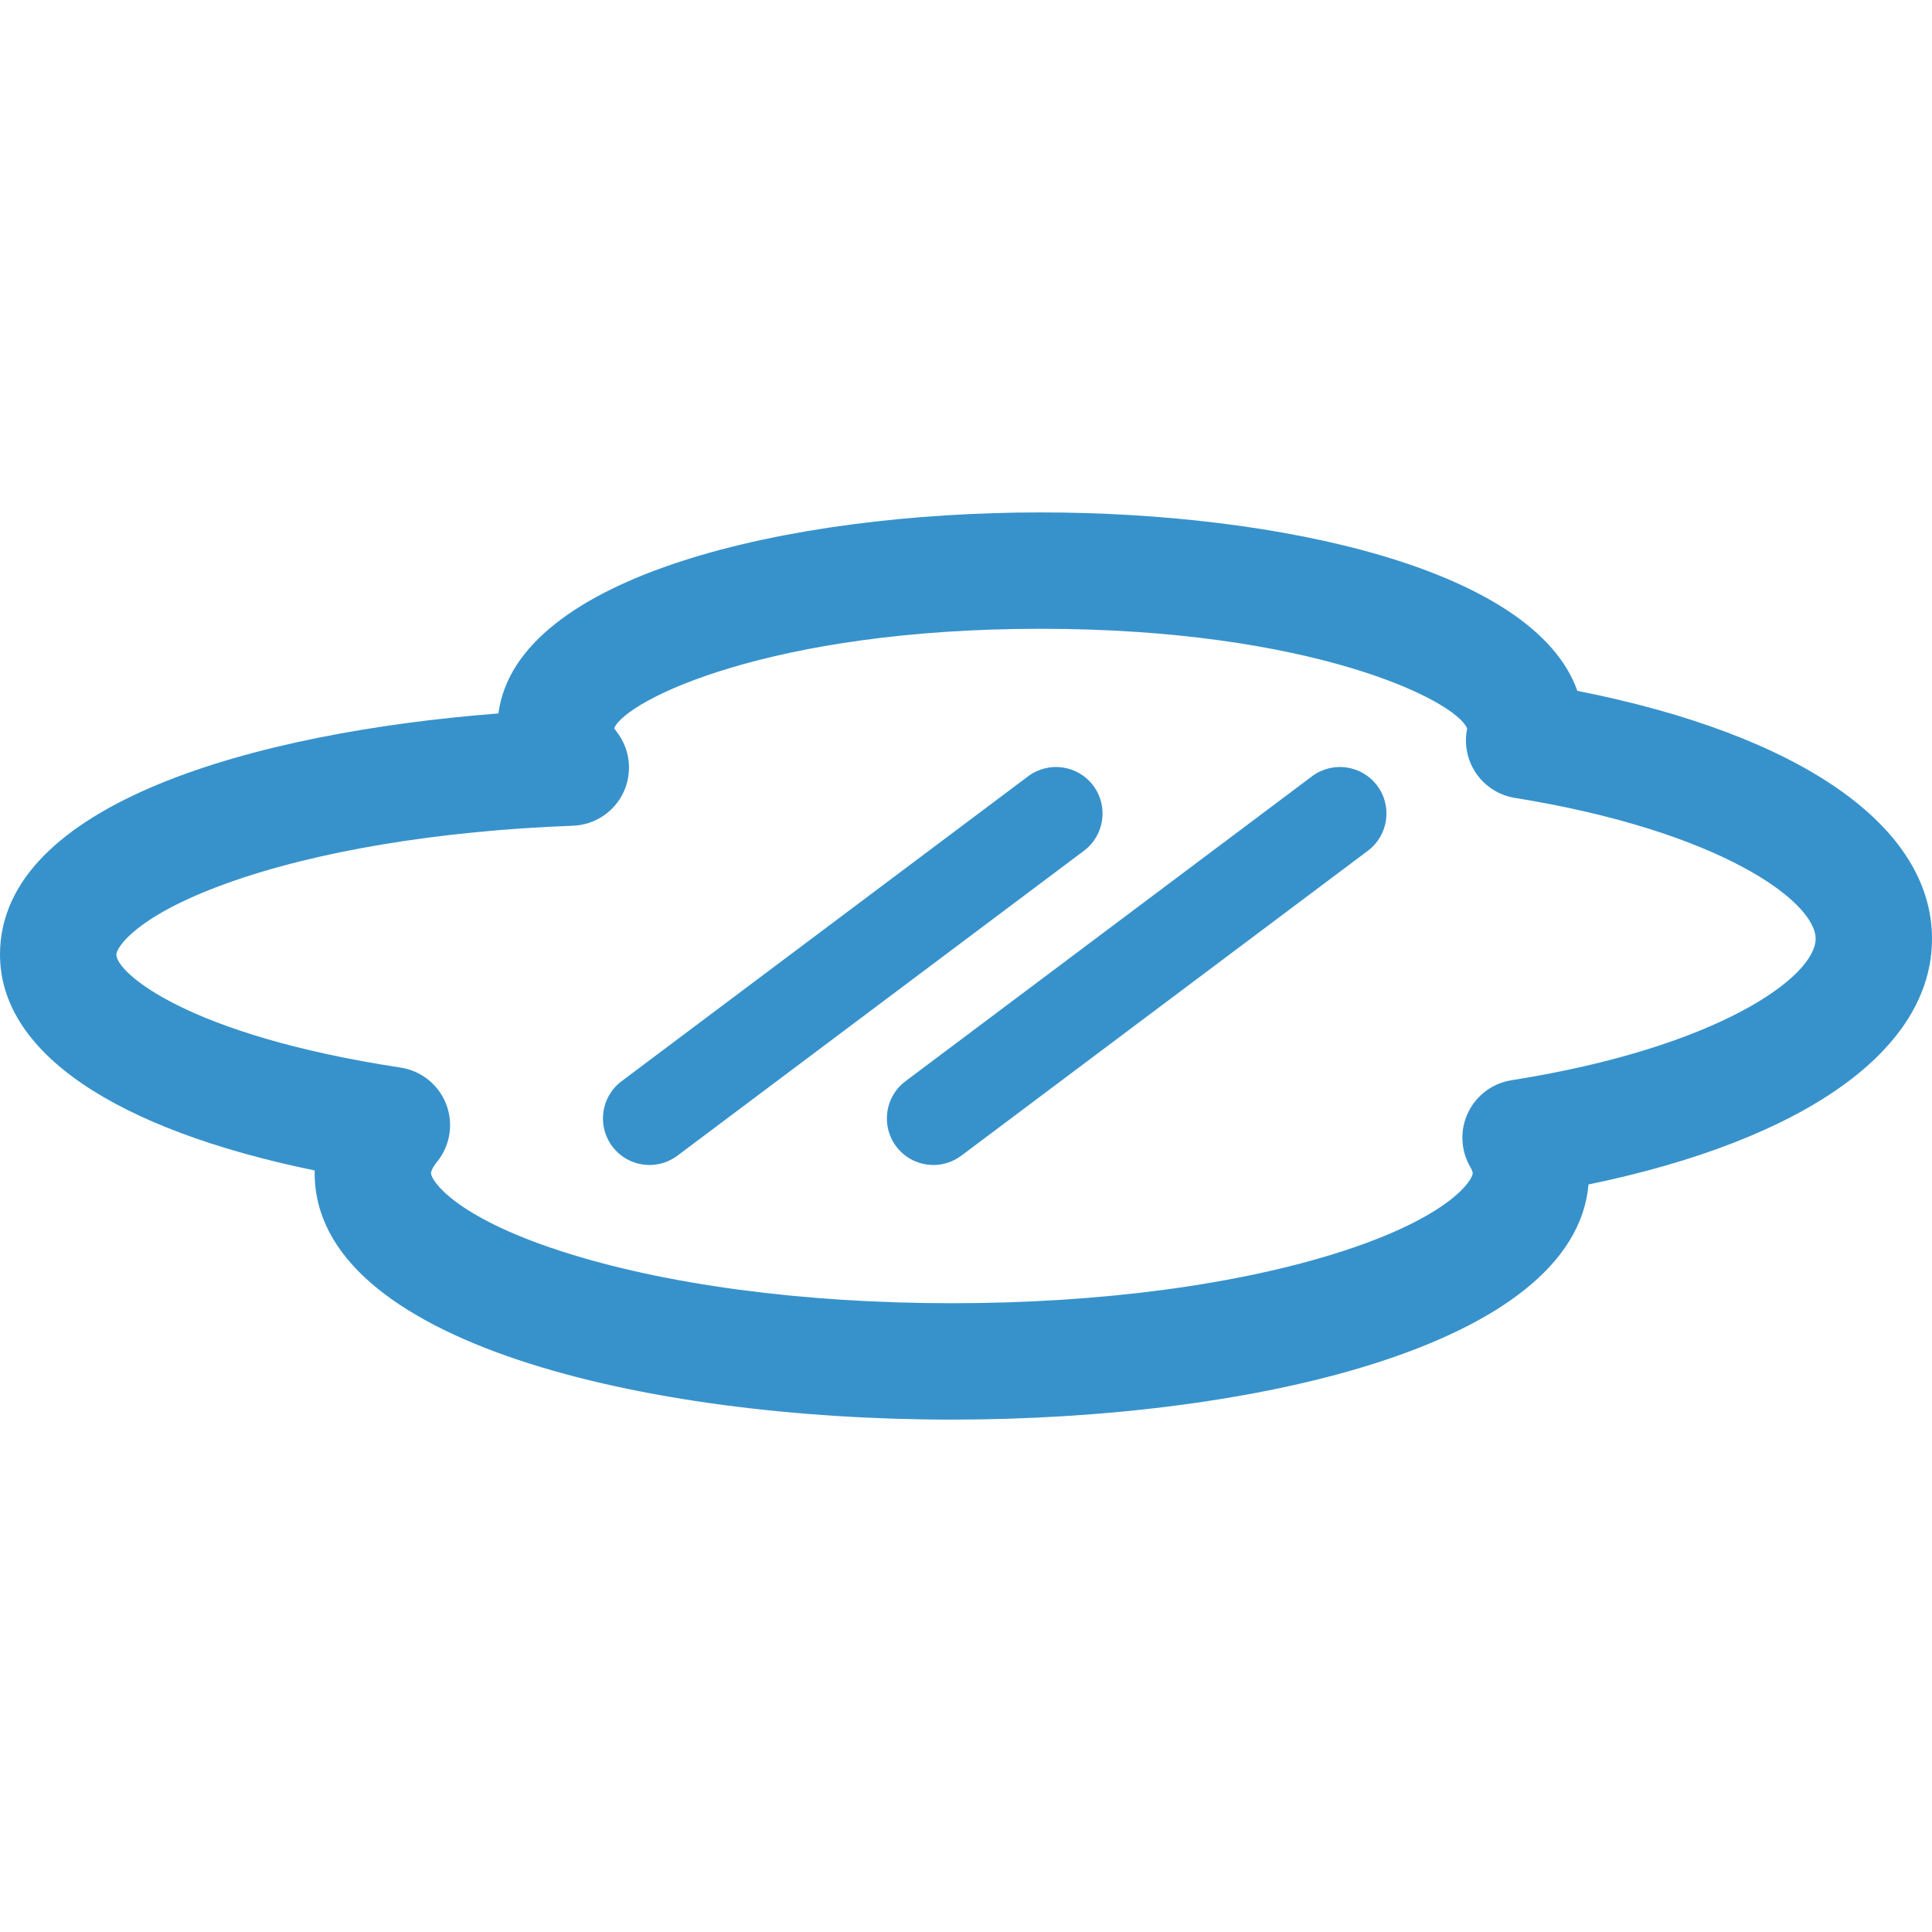 <?xml version="1.0" encoding="iso-8859-1"?>
<!-- Uploaded to: SVG Repo, www.svgrepo.com, Generator: SVG Repo Mixer Tools -->
<!DOCTYPE svg PUBLIC "-//W3C//DTD SVG 1.1//EN" "http://www.w3.org/Graphics/SVG/1.1/DTD/svg11.dtd">
<svg fill="#3792cb" height="800px" width="800px" version="1.1" id="Capa_1" xmlns="http://www.w3.org/2000/svg" xmlns:xlink="http://www.w3.org/1999/xlink" 
	 viewBox="0 0 249.064 249.064" xml:space="preserve">
<g>
	<path d="M203.344,89.063c-5.564-15.768-38.449-23.005-69.195-23.005c-32.579,0-67.56,8.128-69.896,25.917
		C32.827,94.402,0,103.624,0,123.06c0,12.546,14.653,22.495,40.57,27.83c-0.003,0.117-0.004,0.234-0.004,0.352
		c0,21.825,42.58,31.766,82.143,31.766c38.674,0,80.231-9.498,82.078-30.312c27.884-5.767,44.277-17.365,44.277-31.673
		C249.064,106.489,232.098,94.728,203.344,89.063z M194.851,139.259c-2.449,0.388-4.549,1.96-5.608,4.201
		c-1.061,2.241-0.944,4.861,0.309,7c0.191,0.325,0.3,0.61,0.3,0.781c0,0.913-2.968,5.568-16.681,10.026
		c-13.369,4.346-31.29,6.739-50.462,6.739c-19.172,0-37.093-2.394-50.462-6.739c-13.712-4.458-16.681-9.113-16.681-10.026
		c0-0.244,0.207-0.76,0.787-1.478c1.69-2.089,2.134-4.922,1.163-7.428c-0.971-2.506-3.208-4.3-5.864-4.705
		C24.023,133.426,15,125.364,15,123.06c0-0.853,2.401-4.905,14.148-9.156c11.509-4.165,27.39-6.813,44.718-7.456
		c2.822-0.105,5.347-1.787,6.531-4.351c1.184-2.565,0.826-5.577-0.925-7.793c-0.152-0.193-0.243-0.339-0.296-0.435
		c1.639-3.697,20.211-12.81,54.972-12.81c34.929,0,53.51,9.2,54.992,12.863c-0.412,1.973-0.013,4.031,1.112,5.71
		c1.158,1.728,2.982,2.897,5.037,3.228c26.451,4.261,38.774,13.357,38.774,18.164C234.064,125.877,221.602,135.031,194.851,139.259z
		"/>
	<path d="M140.936,101.278c-1.987-2.65-5.748-3.188-8.399-1.2l-52.408,39.307c-2.651,1.988-3.188,5.749-1.2,8.399
		c1.179,1.572,2.98,2.4,4.805,2.4c1.252,0,2.516-0.391,3.595-1.2l52.408-39.307C142.388,107.689,142.925,103.929,140.936,101.278z"
		/>
	<path d="M169.137,100.078l-52.408,39.307c-2.651,1.988-3.188,5.749-1.2,8.399c1.179,1.572,2.98,2.4,4.805,2.4
		c1.252,0,2.516-0.391,3.595-1.2l52.408-39.307c2.651-1.988,3.188-5.749,1.2-8.399C175.549,98.628,171.788,98.09,169.137,100.078z"
		/>
</g>
</svg>